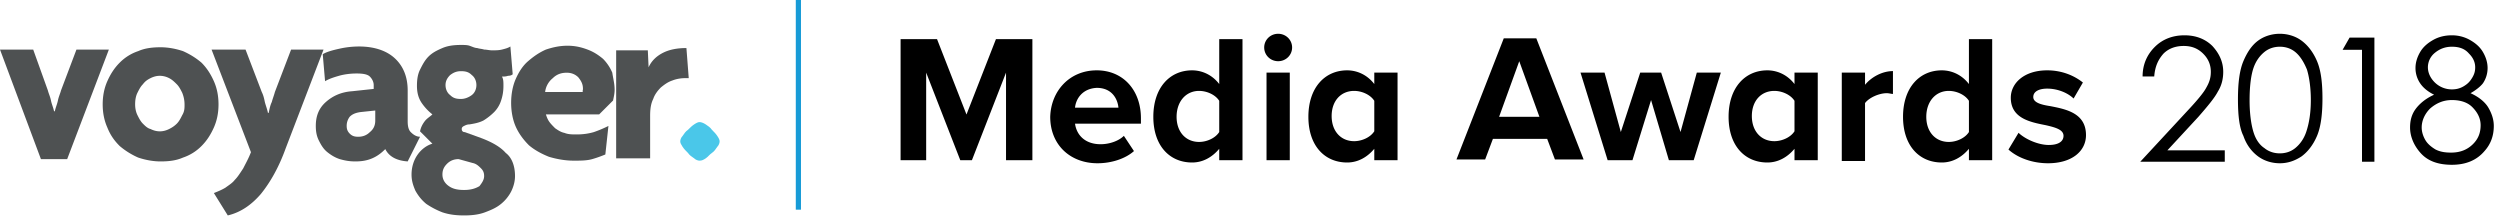 <svg xmlns="http://www.w3.org/2000/svg" width="310" height="27" viewBox="0 0 310 27">
    <g fill="none" fill-rule="evenodd">
        <g fill="#000" fill-rule="nonzero">
            <path d="M124.747 9.006l-4.23 10.86h-1.442l-4.23-10.86v10.86h-3.172V4.85h4.518l3.653 9.35 3.654-9.35h4.518v15.017h-3.269zM135.995 8.722c3.269 0 5.48 2.456 5.48 5.95v.661h-8.172c.193 1.417 1.25 2.55 3.173 2.55 1.057 0 2.211-.377 2.884-1.039l1.25 1.89c-1.058.944-2.788 1.51-4.519 1.51-3.364 0-5.864-2.266-5.864-5.76.096-3.212 2.403-5.762 5.768-5.762zm-2.692 4.628h5.384c-.096-1.039-.77-2.456-2.692-2.456-1.826.095-2.595 1.417-2.692 2.456zM151.185 18.45c-.866 1.039-2.02 1.7-3.365 1.7-2.788 0-4.807-2.078-4.807-5.667s2.019-5.76 4.807-5.76c1.25 0 2.5.566 3.365 1.7V4.85h2.884v15.017h-2.884V18.45zm0-5.95c-.481-.756-1.539-1.228-2.5-1.228-1.634 0-2.788 1.322-2.788 3.211 0 1.89 1.154 3.117 2.788 3.117.961 0 2.019-.472 2.5-1.228V12.5zM156.76 5.889c0-.945.77-1.7 1.73-1.7.962 0 1.731.755 1.731 1.7 0 .944-.769 1.7-1.73 1.7-.962 0-1.73-.756-1.73-1.7zm.289 3.117h2.884v10.86h-2.884V9.007zM170.412 18.45c-.866 1.039-2.02 1.7-3.365 1.7-2.788 0-4.807-2.078-4.807-5.667s2.019-5.76 4.807-5.76c1.25 0 2.5.566 3.365 1.7V9.005h2.884v10.86h-2.884V18.45zm0-5.95c-.481-.756-1.539-1.228-2.5-1.228-1.634 0-2.788 1.228-2.788 3.117s1.154 3.117 2.788 3.117c.961 0 2.019-.473 2.5-1.228V12.5zM191.85 17.222h-6.73l-.961 2.55h-3.557l5.864-15.016h4.038l5.864 15.016h-3.557l-.961-2.55zm-5.96-2.739h4.998l-2.5-6.894-2.499 6.894zM204.732 12.406l-2.307 7.46h-3.077l-3.364-10.86h2.98l2.019 7.366 2.403-7.366h2.596l2.403 7.366 2.019-7.366h2.98l-3.365 10.86h-3.076zM222.517 18.45c-.865 1.039-2.019 1.7-3.365 1.7-2.788 0-4.807-2.078-4.807-5.667s2.02-5.76 4.807-5.76c1.25 0 2.5.566 3.365 1.7V9.005h2.884v10.86h-2.884V18.45zm0-5.95c-.48-.756-1.538-1.228-2.5-1.228-1.634 0-2.788 1.228-2.788 3.117s1.154 3.117 2.788 3.117c.962 0 2.02-.473 2.5-1.228V12.5zM228.381 9.006h2.884v1.51c.77-.944 2.115-1.7 3.461-1.7v2.834c-.192 0-.48-.094-.769-.094-.961 0-2.211.566-2.692 1.227v7.178h-2.884V9.006zM244.147 18.45c-.865 1.039-2.018 1.7-3.364 1.7-2.788 0-4.807-2.078-4.807-5.667s2.019-5.76 4.807-5.76c1.25 0 2.5.566 3.364 1.7V4.85h2.884v15.017h-2.884V18.45zm0-5.95c-.48-.756-1.538-1.228-2.5-1.228-1.633 0-2.787 1.322-2.787 3.211 0 1.89 1.154 3.117 2.788 3.117.961 0 2.019-.472 2.5-1.228V12.5zM250.3 16.467c.77.755 2.403 1.51 3.75 1.51 1.249 0 1.826-.471 1.826-1.133 0-.755-.962-1.038-2.211-1.322-1.923-.378-4.326-.85-4.326-3.4 0-1.794 1.634-3.4 4.518-3.4 1.827 0 3.365.661 4.422 1.511l-1.153 1.984c-.673-.661-1.923-1.228-3.269-1.228-1.057 0-1.73.378-1.73 1.039 0 .66.865.944 2.115 1.133 1.922.378 4.422.85 4.422 3.589 0 1.983-1.73 3.494-4.71 3.494-1.924 0-3.75-.66-4.904-1.7l1.25-2.077zM267.124 9.478h-1.442c0-1.511.576-2.74 1.538-3.684.961-.944 2.21-1.416 3.653-1.416 1.442 0 2.596.472 3.46 1.322.866.944 1.347 1.983 1.347 3.211 0 .85-.193 1.7-.673 2.456-.385.755-1.25 1.794-2.404 3.116l-3.845 4.156h7.114v1.417h-10.479l5.864-6.328c1.154-1.228 2.02-2.267 2.308-2.834.384-.66.577-1.227.577-1.983 0-.85-.289-1.605-.962-2.267-.673-.66-1.442-.944-2.403-.944-.962 0-1.827.283-2.5.944-.673.756-1.057 1.606-1.153 2.834zM277.506 12.311c0-1.983.193-3.589.673-4.722.48-1.133 1.058-1.983 1.827-2.55.769-.567 1.73-.85 2.692-.85.96 0 1.922.283 2.691.85.77.567 1.442 1.417 1.923 2.55.48 1.133.673 2.644.673 4.628 0 1.889-.192 3.494-.673 4.627-.48 1.134-1.154 1.984-1.923 2.55-.865.567-1.73.85-2.691.85-.962 0-1.923-.283-2.692-.85-.77-.566-1.442-1.416-1.827-2.55-.48-.944-.673-2.455-.673-4.533zm1.442.095c0 1.7.193 3.022.481 3.966.288.945.77 1.606 1.346 1.984.577.472 1.25.66 1.923.66s1.345-.188 1.922-.66c.577-.473 1.058-1.134 1.346-1.984.385-1.133.577-2.455.577-3.966 0-1.512-.192-2.834-.48-3.778-.385-.945-.866-1.7-1.443-2.172-.577-.473-1.25-.662-1.922-.662-.673 0-1.346.19-1.923.662-.577.472-1.058 1.133-1.346 1.983-.288.85-.48 2.172-.48 3.967zM291.35 4.661h3.076v15.395h-1.538V6.172h-2.403zM306.347 11.556c1.057.472 1.826 1.133 2.211 1.794.385.661.673 1.417.673 2.267 0 1.227-.385 2.266-1.154 3.116-.961 1.134-2.307 1.7-4.037 1.7s-2.98-.472-3.846-1.416c-.865-.945-1.346-2.078-1.346-3.211 0-.85.193-1.606.673-2.267.48-.661 1.25-1.322 2.308-1.795-.77-.377-1.346-.85-1.73-1.416a3.363 3.363 0 0 1-.578-1.89c0-.66.193-1.321.577-1.982.385-.662.961-1.134 1.634-1.512.673-.377 1.442-.566 2.308-.566.769 0 1.538.189 2.21.566.674.378 1.25.85 1.635 1.512.385.66.577 1.322.577 1.983s-.192 1.322-.577 1.889c-.288.378-.865.85-1.538 1.228zm-2.307.85c-1.058 0-1.923.377-2.692 1.038-.673.662-1.058 1.512-1.058 2.362 0 .566.193 1.133.481 1.605s.77.85 1.25 1.133c.577.284 1.153.378 1.922.378 1.154 0 2.02-.378 2.692-1.039.673-.66.962-1.416.962-2.36 0-.85-.385-1.606-1.058-2.267-.577-.567-1.442-.85-2.5-.85zm0-6.612c-.866 0-1.539.284-2.115.756a2.31 2.31 0 0 0-.866 1.794c0 .662.289 1.323.866 1.89a3.01 3.01 0 0 0 2.115.85c.48 0 .961-.095 1.442-.378.48-.284.769-.567 1.057-1.04.289-.472.385-.85.385-1.322 0-.66-.289-1.227-.77-1.7-.48-.566-1.153-.85-2.114-.85z"/>
        </g>
        <g fill-rule="nonzero">
            <g fill="#4E5152">
                <path d="M8.33 19.73H5.074L0 6.148h4.117l1.82 5.07c.095.382.286.765.382 1.243.096.478.287.86.383 1.339h.096c.096-.478.287-.86.383-1.34.096-.477.287-.86.383-1.243l1.915-5.07H13.5L8.33 19.73zM27.096 12.94c0 1.051-.192 2.008-.575 2.869-.383.86-.861 1.626-1.532 2.295a5.822 5.822 0 0 1-2.298 1.435c-.861.383-1.819.478-2.776.478-.958 0-1.915-.19-2.777-.478a9.324 9.324 0 0 1-2.298-1.435c-.67-.67-1.149-1.339-1.531-2.295-.383-.861-.575-1.818-.575-2.87s.192-2.009.575-2.87c.382-.86.861-1.626 1.531-2.295a5.822 5.822 0 0 1 2.298-1.435c.862-.382 1.82-.478 2.777-.478.957 0 1.915.191 2.776.478.862.383 1.628.861 2.298 1.435.67.67 1.15 1.435 1.532 2.296.383.86.575 1.817.575 2.87zm-4.213 0c0-.48-.096-.957-.287-1.436-.192-.382-.383-.765-.67-1.052-.288-.287-.575-.574-.958-.765A2.551 2.551 0 0 0 19.82 9.4c-.383 0-.766.096-1.149.287-.383.191-.67.383-.957.765-.287.287-.479.67-.67 1.052-.192.383-.288.861-.288 1.435 0 .478.096.957.288 1.34.191.382.383.764.67 1.051.287.287.574.574.957.67.383.191.766.287 1.15.287.382 0 .765-.096 1.148-.287.383-.191.67-.383.958-.67.287-.287.478-.67.67-1.052.287-.478.287-.86.287-1.339z"/>
                <path d="M35.426 18.391c-.862 2.392-1.915 4.209-3.064 5.644-1.15 1.339-2.49 2.295-4.117 2.678l-1.724-2.774c.479-.191.958-.382 1.436-.67.383-.286.862-.573 1.15-.956.382-.383.67-.86 1.053-1.435.287-.574.67-1.243.957-2.008L26.234 6.148h4.213l2.01 5.26c.192.383.288.766.383 1.244.096.383.288.861.383 1.34h.096c.096-.479.192-.957.383-1.34.096-.382.287-.86.383-1.243l2.01-5.261h4.022L35.426 18.39zM50.553 20.017c-1.34-.095-2.298-.574-2.776-1.53-.48.478-.958.86-1.628 1.148-.67.287-1.34.382-2.106.382-.67 0-1.245-.095-1.915-.287-.575-.19-1.054-.478-1.532-.86-.479-.383-.766-.861-1.053-1.435-.288-.574-.383-1.148-.383-1.818 0-1.243.383-2.2 1.244-2.965.862-.765 1.915-1.243 3.256-1.339l2.68-.287v-.478c0-.383-.191-.765-.478-1.052-.288-.287-.862-.383-1.628-.383-.766 0-1.532.096-2.202.287-.67.191-1.245.383-1.723.67l-.288-3.348c.479-.287 1.15-.479 2.01-.67a11.049 11.049 0 0 1 2.49-.287c1.82 0 3.351.478 4.405 1.435 1.053.957 1.627 2.296 1.627 4.017v3.826c0 .574.096 1.053.383 1.34.287.287.67.574 1.15.574l-1.533 3.06zm-4.021-6.313l-1.82.192c-.67.095-1.052.287-1.34.574a1.837 1.837 0 0 0-.383 1.147c0 .383.096.67.383.957.288.287.575.383 1.054.383.574 0 1.053-.192 1.436-.574.478-.383.67-.861.67-1.435v-1.244z"/>
                <path d="M63.862 21.835c0 .67-.192 1.339-.479 1.913a4.867 4.867 0 0 1-1.245 1.53c-.574.479-1.244.765-2.01 1.052-.766.287-1.628.383-2.585.383-.958 0-1.82-.096-2.681-.383a9.908 9.908 0 0 1-2.01-1.052c-.575-.478-.958-.956-1.341-1.626-.288-.67-.48-1.243-.48-2.009 0-.956.288-1.817.767-2.486.479-.67 1.149-1.148 1.819-1.34l-1.532-1.53c.096-.478.287-.86.575-1.244.287-.382.67-.573.957-.86a6.44 6.44 0 0 1-1.34-1.435c-.383-.574-.575-1.244-.575-2.105 0-.765.096-1.434.383-2.008.287-.574.575-1.148 1.053-1.626.479-.479 1.053-.766 1.724-1.052.67-.287 1.436-.383 2.298-.383.383 0 .766 0 1.053.096.287.095.67.287.957.287.287.095.575.095.862.19.287 0 .67.096.957.096.48 0 .862 0 1.245-.095.383-.096.766-.191 1.053-.383l.287 3.444c-.095.095-.287.191-.574.191-.287.096-.479.096-.766.096.192.287.192.67.192 1.147 0 .67-.096 1.244-.288 1.818a3.601 3.601 0 0 1-.861 1.435 7.229 7.229 0 0 1-1.34 1.052c-.575.287-1.15.382-1.724.478-.287 0-.479.096-.67.191-.192.096-.288.192-.288.383s.096.383.383.383l2.107.765c1.244.478 2.298 1.052 2.968 1.817.766.574 1.149 1.626 1.149 2.87zm-3.83 0c0-.383-.096-.67-.383-.957-.287-.287-.575-.574-1.053-.67l-1.724-.478c-.574 0-1.053.192-1.436.574-.383.383-.574.766-.574 1.34 0 .478.191.956.67 1.339.479.382 1.053.574 2.01.574.862 0 1.437-.192 1.915-.479.288-.382.575-.765.575-1.243zm-.958-11.287c0-.478-.191-.957-.574-1.244-.383-.382-.766-.478-1.34-.478-.575 0-.958.191-1.34.478-.384.383-.575.766-.575 1.244s.191.956.574 1.243c.383.383.766.479 1.34.479.48 0 .958-.192 1.341-.479s.574-.765.574-1.243z"/>
                <path d="M76.213 11.122c0 .478-.096.86-.192 1.339l-1.723 1.722H67.69c.096.287.192.574.383.86.192.287.48.574.766.861.288.192.67.479 1.15.574.478.192.957.192 1.531.192.766 0 1.436-.096 2.107-.287a14.739 14.739 0 0 0 1.819-.766l-.383 3.54c-.479.19-.958.382-1.628.573-.67.192-1.436.192-2.298.192-1.053 0-2.106-.192-3.064-.479-.957-.382-1.819-.86-2.489-1.434-.67-.67-1.245-1.435-1.628-2.296-.383-.86-.574-1.913-.574-2.965 0-1.052.191-2.105.574-2.965.383-.861.862-1.626 1.532-2.2.67-.574 1.34-1.053 2.202-1.435.862-.287 1.724-.478 2.681-.478.958 0 1.724.19 2.49.478.766.287 1.34.67 1.915 1.148a5.428 5.428 0 0 1 1.149 1.721c.095.67.287 1.34.287 2.105zm-3.926-.096c0-.574-.191-.956-.574-1.435-.383-.382-.862-.574-1.436-.574-.67 0-1.245.192-1.724.67a2.575 2.575 0 0 0-.957 1.722h4.691c-.096-.096 0-.192 0-.383zM85.404 9.687h-.383c-.574 0-1.149.096-1.627.287-.575.191-.958.478-1.437.86-.383.383-.766.862-.957 1.436-.287.573-.383 1.243-.383 2.104v5.26h-4.213V6.245h3.926l.096 2.104c.383-.861 1.053-1.435 1.819-1.818.766-.382 1.723-.573 2.872-.573l.287 3.73z"/>
            </g>
            <path fill="#4AC7E9" d="M89.234 17.53c0 .192-.096.479-.287.67-.192.287-.383.574-.67.765-.288.192-.48.478-.766.67-.288.191-.48.287-.766.287-.192 0-.479-.096-.67-.287-.288-.192-.575-.383-.766-.67-.288-.287-.48-.478-.67-.765-.192-.287-.288-.478-.288-.67 0-.19.096-.478.287-.67.192-.286.383-.573.67-.764.288-.287.48-.479.766-.67.288-.191.48-.287.67-.287.192 0 .48.096.767.287.287.191.574.383.766.67.287.287.478.478.67.765.191.287.287.478.287.67z"/>
        </g>
        <path stroke="#179BD7" stroke-width=".644" d="M99 0v26"/>
    </g>
</svg>
